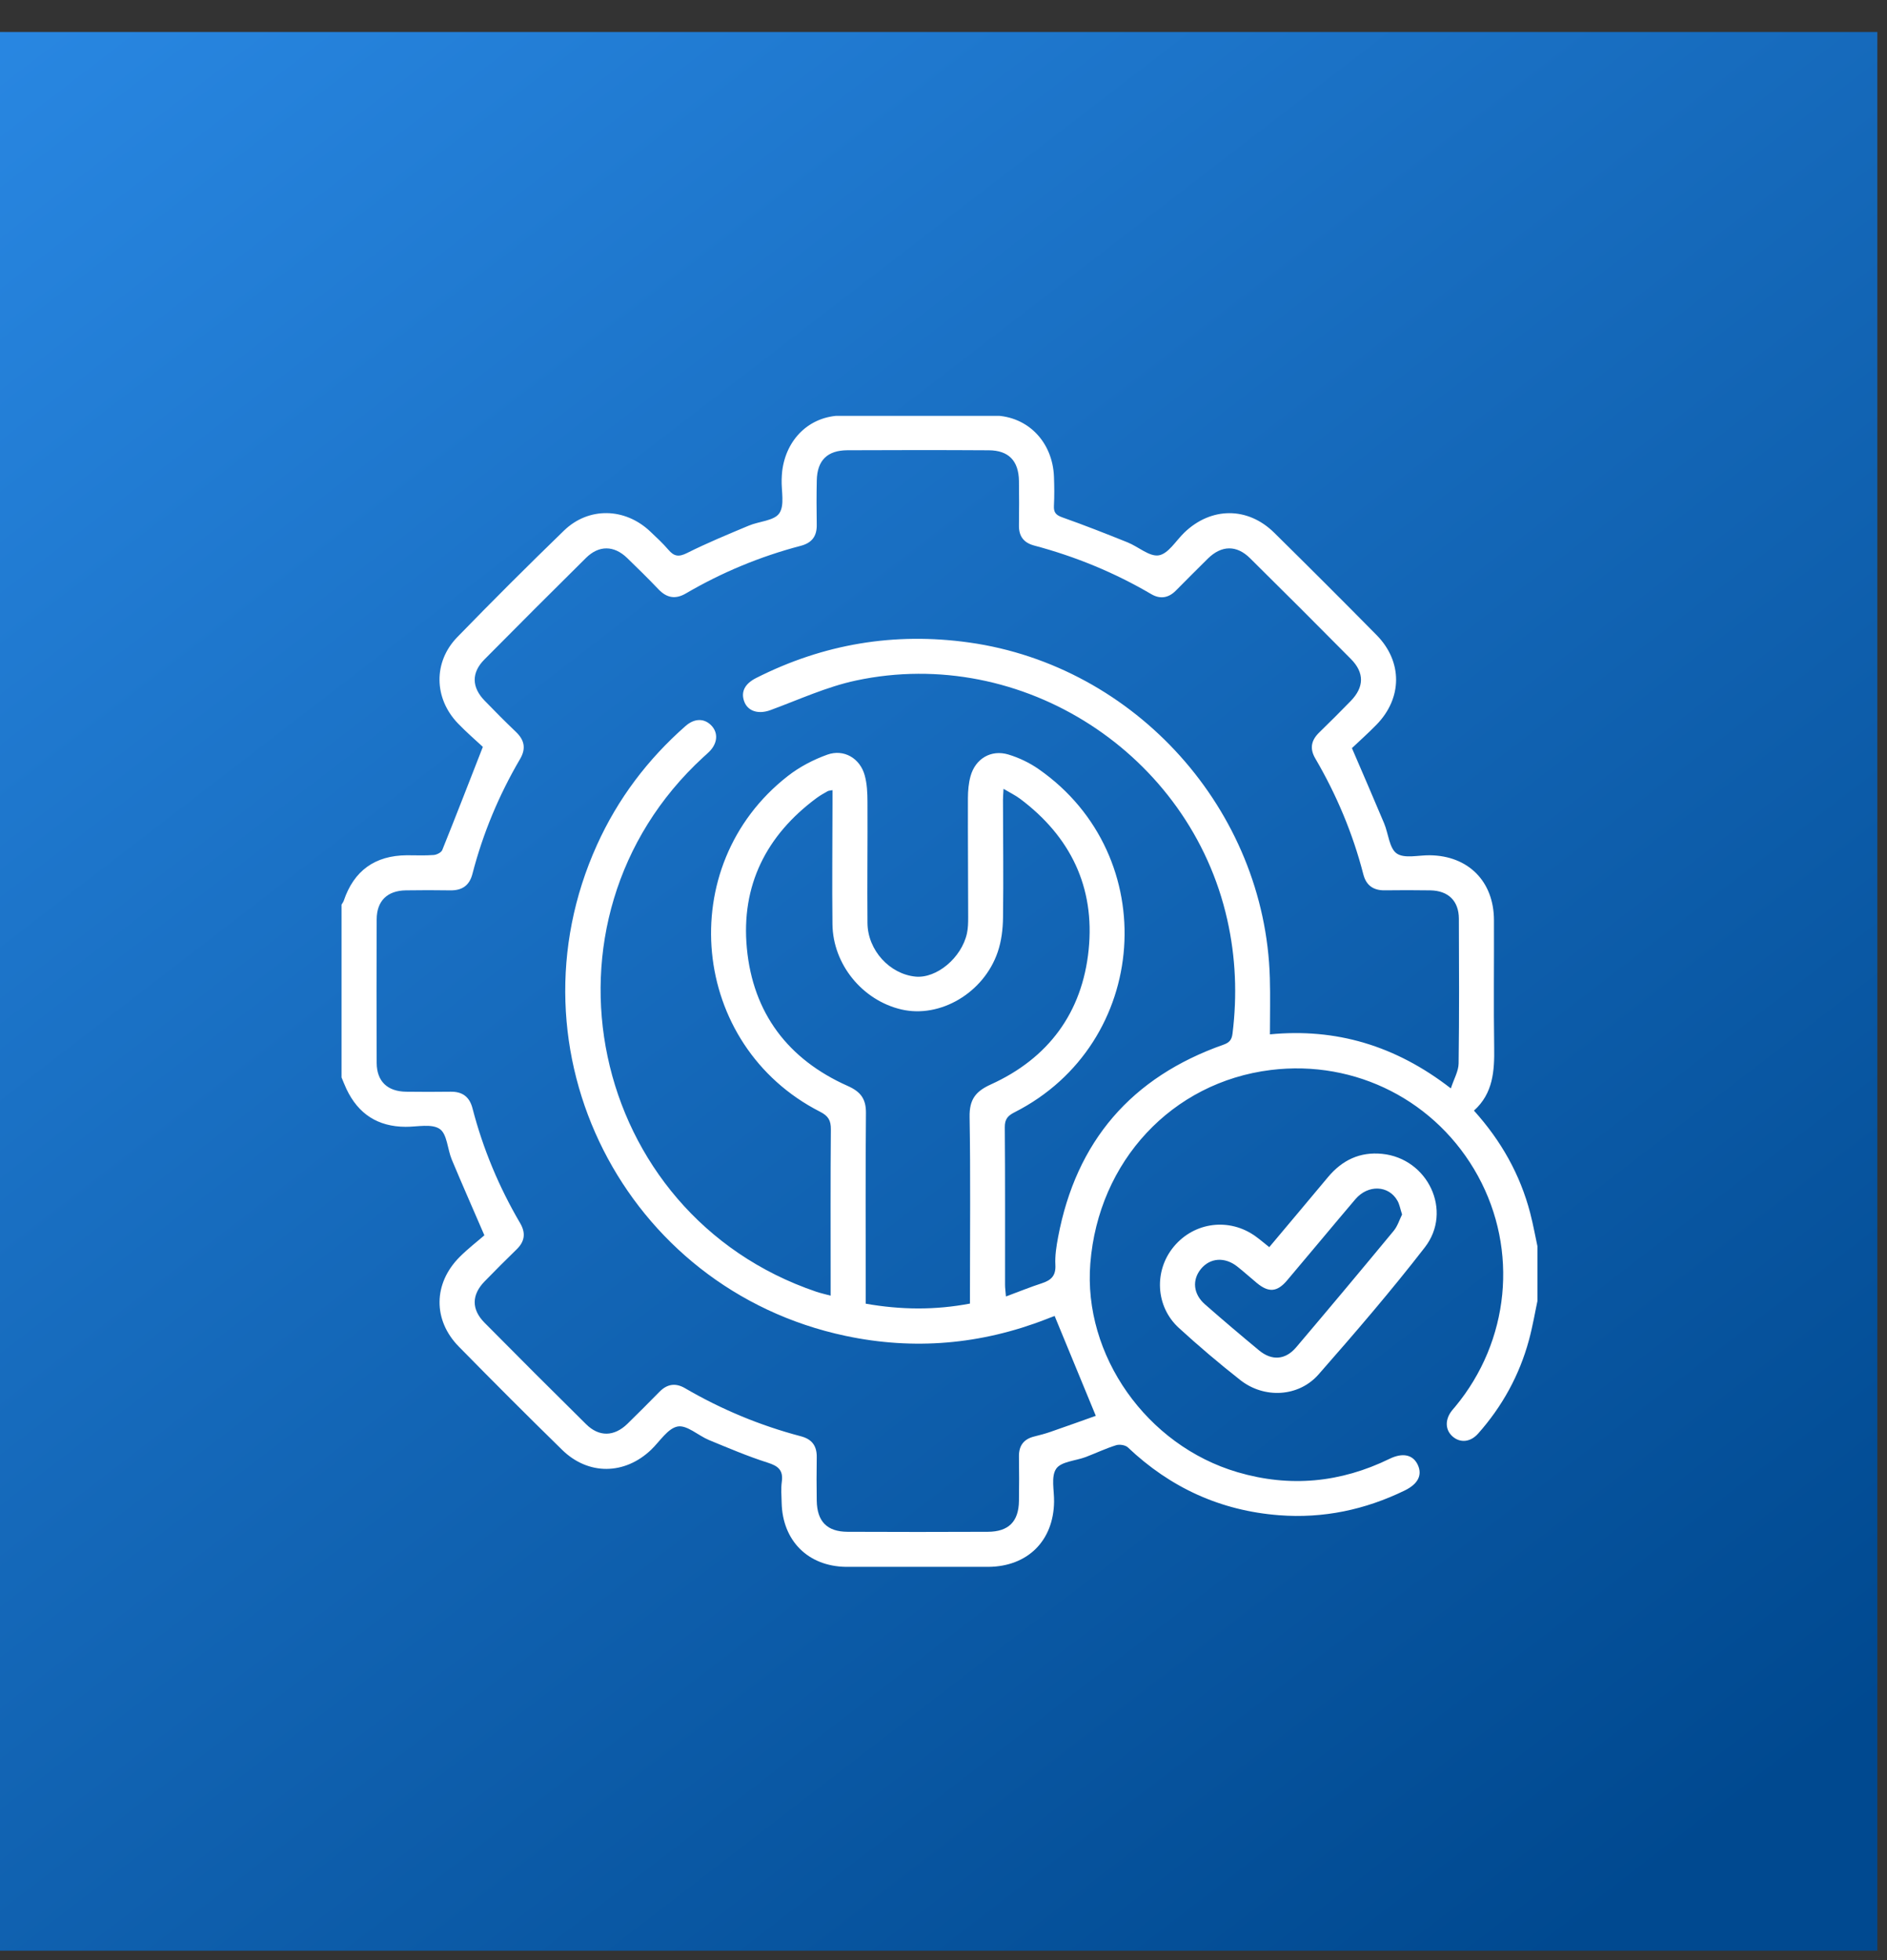 <svg width="52" height="54" viewBox="0 0 52 54" fill="none" xmlns="http://www.w3.org/2000/svg">
<rect x="0" y="0" width="52" height="54" fill="#333333" stroke="none"/>
<rect width="51.734" height="52.858" transform="translate(0 0.882)" fill="url(#paint0_linear_558_1457)"/>
<g clip-path="url(#clip0_558_1457)">
<path fill-rule="evenodd" clip-rule="evenodd" d="M9.412 29.683C9.412 28.096 9.412 26.509 9.412 24.921C9.433 24.886 9.46 24.853 9.473 24.815C9.751 23.988 10.331 23.569 11.21 23.562C11.457 23.561 11.704 23.574 11.95 23.555C12.034 23.549 12.159 23.487 12.187 23.419C12.558 22.499 12.916 21.573 13.306 20.576C13.114 20.397 12.853 20.173 12.617 19.927C11.955 19.236 11.936 18.237 12.602 17.552C13.566 16.56 14.546 15.582 15.54 14.619C16.222 13.958 17.225 13.985 17.919 14.643C18.09 14.805 18.265 14.966 18.418 15.145C18.573 15.328 18.702 15.351 18.932 15.236C19.486 14.958 20.062 14.721 20.634 14.481C20.919 14.361 21.334 14.348 21.475 14.141C21.628 13.918 21.529 13.524 21.54 13.205C21.543 13.13 21.546 13.055 21.555 12.98C21.662 12.103 22.299 11.466 23.18 11.448C24.586 11.42 25.993 11.418 27.398 11.448C28.338 11.468 29.009 12.189 29.044 13.134C29.054 13.401 29.057 13.67 29.043 13.938C29.034 14.119 29.1 14.191 29.274 14.253C29.879 14.467 30.477 14.702 31.073 14.942C31.368 15.06 31.677 15.344 31.935 15.299C32.198 15.253 32.406 14.894 32.637 14.672C33.375 13.962 34.382 13.956 35.112 14.675C36.059 15.609 37.001 16.549 37.935 17.496C38.655 18.227 38.648 19.233 37.931 19.966C37.701 20.202 37.453 20.422 37.255 20.61C37.571 21.346 37.861 22.012 38.142 22.682C38.261 22.965 38.283 23.369 38.49 23.513C38.703 23.66 39.09 23.558 39.4 23.562C40.461 23.574 41.166 24.281 41.169 25.348C41.174 26.517 41.157 27.686 41.175 28.855C41.185 29.504 41.146 30.122 40.618 30.597C41.371 31.433 41.891 32.36 42.167 33.416C42.255 33.755 42.316 34.102 42.39 34.444C42.39 34.873 42.39 35.302 42.39 35.731C42.305 36.128 42.239 36.529 42.133 36.919C41.871 37.886 41.398 38.745 40.733 39.494C40.518 39.737 40.233 39.758 40.023 39.569C39.827 39.392 39.817 39.118 39.999 38.875C40.032 38.832 40.068 38.793 40.102 38.752C41.6 36.945 41.847 34.443 40.729 32.399C39.598 30.333 37.36 29.188 35.017 29.478C32.299 29.814 30.269 31.989 30.046 34.806C29.845 37.334 31.596 39.821 34.102 40.558C35.546 40.983 36.943 40.848 38.293 40.189C38.655 40.013 38.936 40.075 39.068 40.352C39.201 40.633 39.08 40.881 38.712 41.061C37.619 41.593 36.468 41.837 35.252 41.744C33.638 41.62 32.254 40.987 31.081 39.875C31.012 39.81 30.851 39.785 30.756 39.815C30.471 39.904 30.198 40.034 29.918 40.141C29.638 40.246 29.24 40.264 29.105 40.464C28.958 40.68 29.052 41.061 29.047 41.371C29.033 42.445 28.322 43.156 27.24 43.166C26.628 43.172 26.017 43.167 25.405 43.167C24.707 43.167 24.009 43.175 23.312 43.166C22.266 43.151 21.564 42.446 21.54 41.401C21.536 41.208 21.518 41.012 21.544 40.823C21.588 40.504 21.448 40.388 21.154 40.295C20.604 40.12 20.071 39.892 19.537 39.672C19.241 39.549 18.93 39.252 18.674 39.299C18.401 39.35 18.183 39.71 17.944 39.939C17.216 40.635 16.213 40.649 15.492 39.944C14.533 39.006 13.585 38.057 12.645 37.1C11.927 36.37 11.938 35.362 12.662 34.633C12.894 34.4 13.158 34.198 13.348 34.032C13.015 33.26 12.725 32.605 12.449 31.944C12.33 31.659 12.323 31.242 12.117 31.102C11.894 30.95 11.498 31.045 11.178 31.043C10.412 31.04 9.872 30.689 9.547 30.001C9.498 29.897 9.457 29.789 9.412 29.683ZM39.981 29.985C40.066 29.723 40.192 29.511 40.195 29.297C40.213 27.967 40.208 26.637 40.202 25.308C40.2 24.818 39.909 24.537 39.414 24.529C38.996 24.522 38.577 24.523 38.158 24.528C37.846 24.532 37.648 24.392 37.57 24.09C37.28 22.963 36.833 21.9 36.246 20.896C36.083 20.618 36.135 20.391 36.357 20.176C36.649 19.892 36.938 19.604 37.222 19.312C37.595 18.928 37.602 18.533 37.226 18.154C36.305 17.224 35.379 16.299 34.448 15.379C34.076 15.011 33.663 15.02 33.288 15.386C32.989 15.679 32.696 15.978 32.4 16.274C32.2 16.474 31.972 16.512 31.727 16.369C30.713 15.774 29.636 15.332 28.501 15.03C28.208 14.952 28.074 14.772 28.079 14.471C28.085 14.064 28.085 13.656 28.079 13.249C28.071 12.696 27.796 12.408 27.248 12.405C25.949 12.397 24.65 12.398 23.351 12.404C22.797 12.407 22.519 12.685 22.508 13.235C22.499 13.643 22.5 14.05 22.507 14.458C22.512 14.772 22.374 14.956 22.067 15.037C20.951 15.329 19.895 15.768 18.899 16.35C18.617 16.515 18.375 16.475 18.149 16.238C17.867 15.943 17.576 15.656 17.283 15.373C16.92 15.022 16.505 15.017 16.147 15.371C15.21 16.299 14.275 17.232 13.347 18.17C12.987 18.533 12.996 18.933 13.354 19.302C13.637 19.595 13.925 19.884 14.22 20.166C14.454 20.391 14.5 20.625 14.33 20.913C13.747 21.907 13.307 22.962 13.018 24.078C12.935 24.398 12.731 24.534 12.408 24.529C12 24.522 11.592 24.523 11.184 24.529C10.674 24.536 10.382 24.819 10.38 25.326C10.375 26.645 10.375 27.965 10.38 29.284C10.383 29.789 10.675 30.069 11.19 30.076C11.598 30.081 12.006 30.082 12.414 30.076C12.739 30.07 12.937 30.213 13.02 30.531C13.309 31.647 13.75 32.702 14.333 33.696C14.493 33.969 14.462 34.2 14.238 34.418C13.938 34.711 13.641 35.005 13.35 35.306C12.994 35.674 12.989 36.073 13.351 36.439C14.28 37.377 15.213 38.31 16.152 39.237C16.509 39.59 16.923 39.58 17.288 39.227C17.588 38.935 17.882 38.638 18.176 38.34C18.386 38.127 18.618 38.093 18.875 38.243C19.881 38.83 20.947 39.273 22.072 39.569C22.382 39.651 22.513 39.84 22.507 40.152C22.5 40.548 22.501 40.945 22.507 41.342C22.516 41.915 22.79 42.198 23.357 42.2C24.645 42.206 25.933 42.206 27.221 42.2C27.795 42.198 28.072 41.917 28.079 41.349C28.085 40.942 28.086 40.534 28.079 40.127C28.075 39.824 28.213 39.644 28.506 39.573C28.652 39.537 28.797 39.499 28.939 39.45C29.388 39.295 29.835 39.134 30.197 39.005C29.807 38.06 29.439 37.168 29.061 36.251C29.112 36.251 29.089 36.245 29.07 36.252C28.989 36.28 28.91 36.312 28.83 36.343C27.032 37.042 25.182 37.202 23.298 36.802C17.203 35.508 13.885 28.945 16.451 23.277C17.025 22.008 17.847 20.919 18.893 20C19.143 19.781 19.416 19.786 19.609 19.994C19.797 20.195 19.773 20.48 19.546 20.707C19.493 20.761 19.436 20.809 19.38 20.86C14.489 25.355 16.202 33.454 22.496 35.587C22.612 35.626 22.733 35.652 22.89 35.695C22.89 35.541 22.89 35.436 22.89 35.331C22.89 33.926 22.884 32.521 22.896 31.116C22.898 30.87 22.829 30.745 22.599 30.628C19.015 28.802 18.537 23.853 21.709 21.38C22.031 21.128 22.414 20.928 22.799 20.79C23.256 20.627 23.699 20.891 23.828 21.357C23.893 21.589 23.904 21.842 23.905 22.086C23.911 23.201 23.895 24.317 23.905 25.432C23.913 26.18 24.518 26.836 25.229 26.905C25.81 26.96 26.497 26.389 26.646 25.715C26.678 25.57 26.68 25.417 26.68 25.268C26.679 24.174 26.67 23.08 26.673 21.986C26.674 21.785 26.691 21.577 26.745 21.384C26.878 20.901 27.311 20.642 27.79 20.787C28.081 20.875 28.371 21.014 28.621 21.188C32.055 23.579 31.69 28.752 27.956 30.644C27.771 30.738 27.688 30.832 27.689 31.053C27.701 32.5 27.695 33.948 27.696 35.396C27.696 35.486 27.71 35.577 27.721 35.717C28.078 35.585 28.393 35.456 28.717 35.351C28.97 35.268 29.099 35.141 29.083 34.849C29.069 34.595 29.111 34.334 29.158 34.082C29.656 31.441 31.179 29.674 33.714 28.781C33.879 28.723 33.944 28.647 33.965 28.47C34.095 27.417 34.053 26.374 33.82 25.338C32.795 20.767 28.172 17.769 23.588 18.748C22.78 18.92 22.011 19.277 21.229 19.564C20.903 19.683 20.605 19.599 20.506 19.319C20.413 19.058 20.524 18.836 20.84 18.677C22.694 17.74 24.647 17.411 26.709 17.701C31.295 18.345 34.865 22.32 34.993 26.944C35.008 27.454 34.995 27.965 34.995 28.496C36.809 28.32 38.455 28.801 39.981 29.985ZM23.857 35.916C24.83 36.087 25.77 36.095 26.729 35.913C26.729 35.766 26.729 35.649 26.729 35.532C26.729 33.946 26.746 32.359 26.719 30.773C26.711 30.304 26.872 30.072 27.3 29.878C28.892 29.157 29.824 27.897 30 26.165C30.175 24.443 29.501 23.049 28.113 22.008C27.981 21.909 27.83 21.837 27.654 21.732C27.647 21.87 27.639 21.953 27.639 22.035C27.641 23.118 27.655 24.201 27.64 25.283C27.636 25.6 27.596 25.93 27.494 26.228C27.11 27.355 25.905 28.059 24.839 27.81C23.766 27.559 22.953 26.57 22.94 25.461C22.927 24.346 22.94 23.231 22.941 22.117C22.941 22.005 22.941 21.894 22.941 21.768C22.867 21.783 22.833 21.782 22.808 21.797C22.706 21.855 22.602 21.912 22.507 21.982C21.113 23.012 20.418 24.398 20.581 26.121C20.749 27.908 21.715 29.186 23.36 29.917C23.717 30.076 23.867 30.273 23.863 30.665C23.848 32.294 23.857 33.923 23.857 35.553C23.857 35.669 23.857 35.785 23.857 35.916Z" fill="white"/>
<path fill-rule="evenodd" clip-rule="evenodd" d="M34.977 34.358C35.521 33.709 36.059 33.073 36.592 32.433C36.983 31.963 37.473 31.726 38.088 31.788C39.35 31.916 40.04 33.363 39.264 34.364C38.334 35.566 37.339 36.721 36.336 37.864C35.786 38.49 34.836 38.539 34.175 38.017C33.594 37.56 33.029 37.081 32.484 36.582C31.84 35.992 31.796 35.005 32.347 34.343C32.914 33.662 33.88 33.54 34.602 34.062C34.722 34.149 34.835 34.245 34.977 34.358ZM38.637 33.459C38.586 33.301 38.567 33.181 38.511 33.082C38.271 32.651 37.699 32.627 37.349 33.039C36.717 33.782 36.095 34.535 35.464 35.279C35.191 35.599 34.959 35.613 34.636 35.347C34.454 35.197 34.28 35.037 34.095 34.892C33.75 34.62 33.345 34.651 33.093 34.96C32.847 35.262 32.881 35.649 33.203 35.932C33.695 36.364 34.194 36.787 34.698 37.204C35.05 37.494 35.423 37.466 35.719 37.117C36.621 36.054 37.516 34.985 38.404 33.911C38.514 33.779 38.566 33.599 38.637 33.459Z" fill="white"/>
</g>
<defs>
<linearGradient id="paint0_linear_558_1457" x1="48.212" y1="48.892" x2="-8.471" y2="-24.795" gradientUnits="userSpaceOnUse">
<stop stop-color="#004990"/>
<stop offset="1" stop-color="#379DFF"/>
</linearGradient>
<clipPath id="clip0_558_1457">
<rect width="33" height="31.709" fill="white" transform="translate(9.367 11.457)"/>
</clipPath>
</defs>
</svg>
